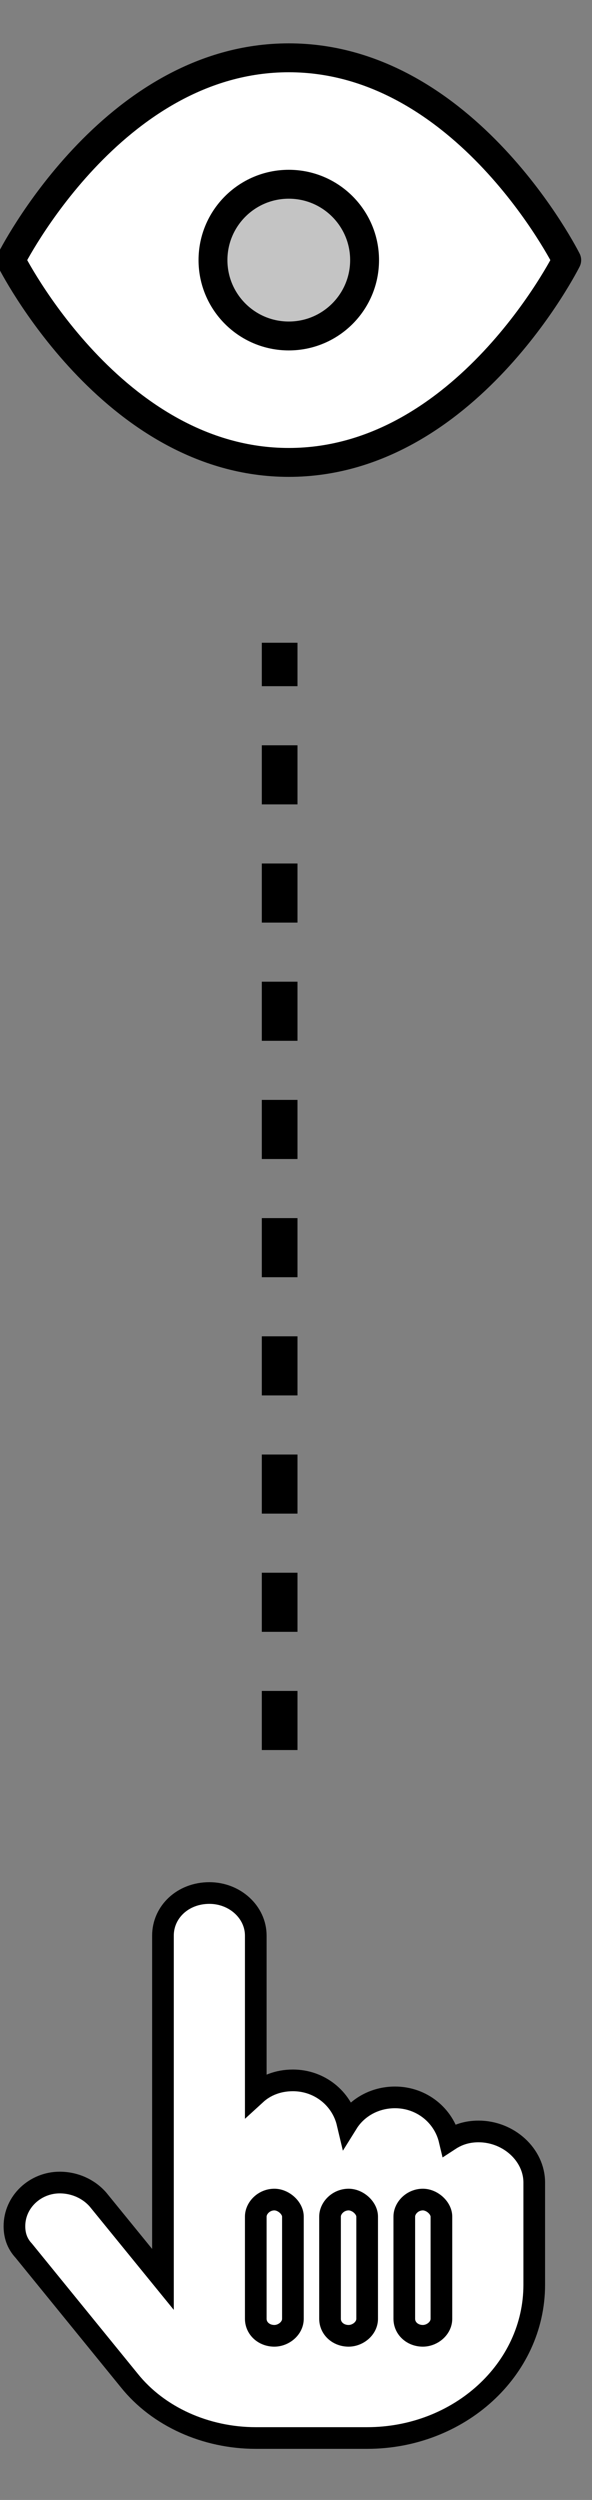 <svg width="41" height="173" viewBox="0 0 41 173" fill="none" xmlns="http://www.w3.org/2000/svg">
<rect x="0" y="0" width="41" height="173" fill="#808080" stroke="none"/>
<g clip-path="url(#clip0_1175_117)">
<path d="M19.368 121.105V44.48" stroke="black" stroke-width="2.471" stroke-dasharray="4.09 4.09"/>
<rect width="15.529" height="12.941" transform="translate(16.529 150.412)" fill="white"/>
<path d="M33.143 147.499C32.339 147.499 31.696 147.721 31.134 148.088C30.732 146.394 29.205 145.142 27.357 145.142C25.911 145.142 24.705 145.879 24.062 146.91C23.661 145.216 22.134 143.965 20.286 143.965C19.241 143.965 18.357 144.332 17.714 144.921V133.947C17.714 132.325 16.268 131 14.5 131C12.652 131 11.286 132.325 11.286 133.947V157.738L6.786 152.213C6.143 151.478 5.179 151.035 4.134 151.035C2.446 151.035 1 152.362 1 154.056C1 154.645 1.161 155.234 1.643 155.749L8.955 164.735C10.964 167.241 14.259 168.714 17.714 168.714H25.428C31.777 168.714 37 164 37 158.107V151.035C37 149.12 35.232 147.499 33.143 147.499ZM20.286 160.464C20.286 161.127 19.643 161.642 19 161.642C18.277 161.642 17.714 161.127 17.714 160.464V153.392C17.714 152.803 18.277 152.213 19 152.213C19.643 152.213 20.286 152.803 20.286 153.392V160.464ZM25.428 160.464C25.428 161.127 24.786 161.642 24.143 161.642C23.419 161.642 22.857 161.127 22.857 160.464V153.392C22.857 152.803 23.419 152.213 24.143 152.213C24.786 152.213 25.428 152.803 25.428 153.392V160.464ZM30.571 160.464C30.571 161.127 29.928 161.642 29.286 161.642C28.562 161.642 28 161.127 28 160.464V153.392C28 152.803 28.562 152.213 29.286 152.213C29.928 152.213 30.571 152.803 30.571 153.392V160.464Z" fill="white" stroke="black" stroke-width="1.5"/>
<path d="M0.75 18C0.75 18 7.75 4 20 4C32.25 4 39.25 18 39.25 18C39.25 18 32.25 32 20 32C7.75 32 0.75 18 0.75 18Z" fill="white" stroke="black" stroke-width="2" stroke-linecap="round" stroke-linejoin="round"/>
<path d="M20 23.25C22.899 23.25 25.25 20.899 25.25 18C25.25 15.101 22.899 12.75 20 12.75C17.101 12.75 14.75 15.101 14.75 18C14.75 20.899 17.101 23.25 20 23.25Z" fill="#C4C4C4" stroke="black" stroke-width="2" stroke-linecap="round" stroke-linejoin="round"/>
</g>
<defs>
<clipPath id="clip0_1175_117">
<rect width="40.779" height="173" fill="white"/>
</clipPath>
</defs>
</svg>
